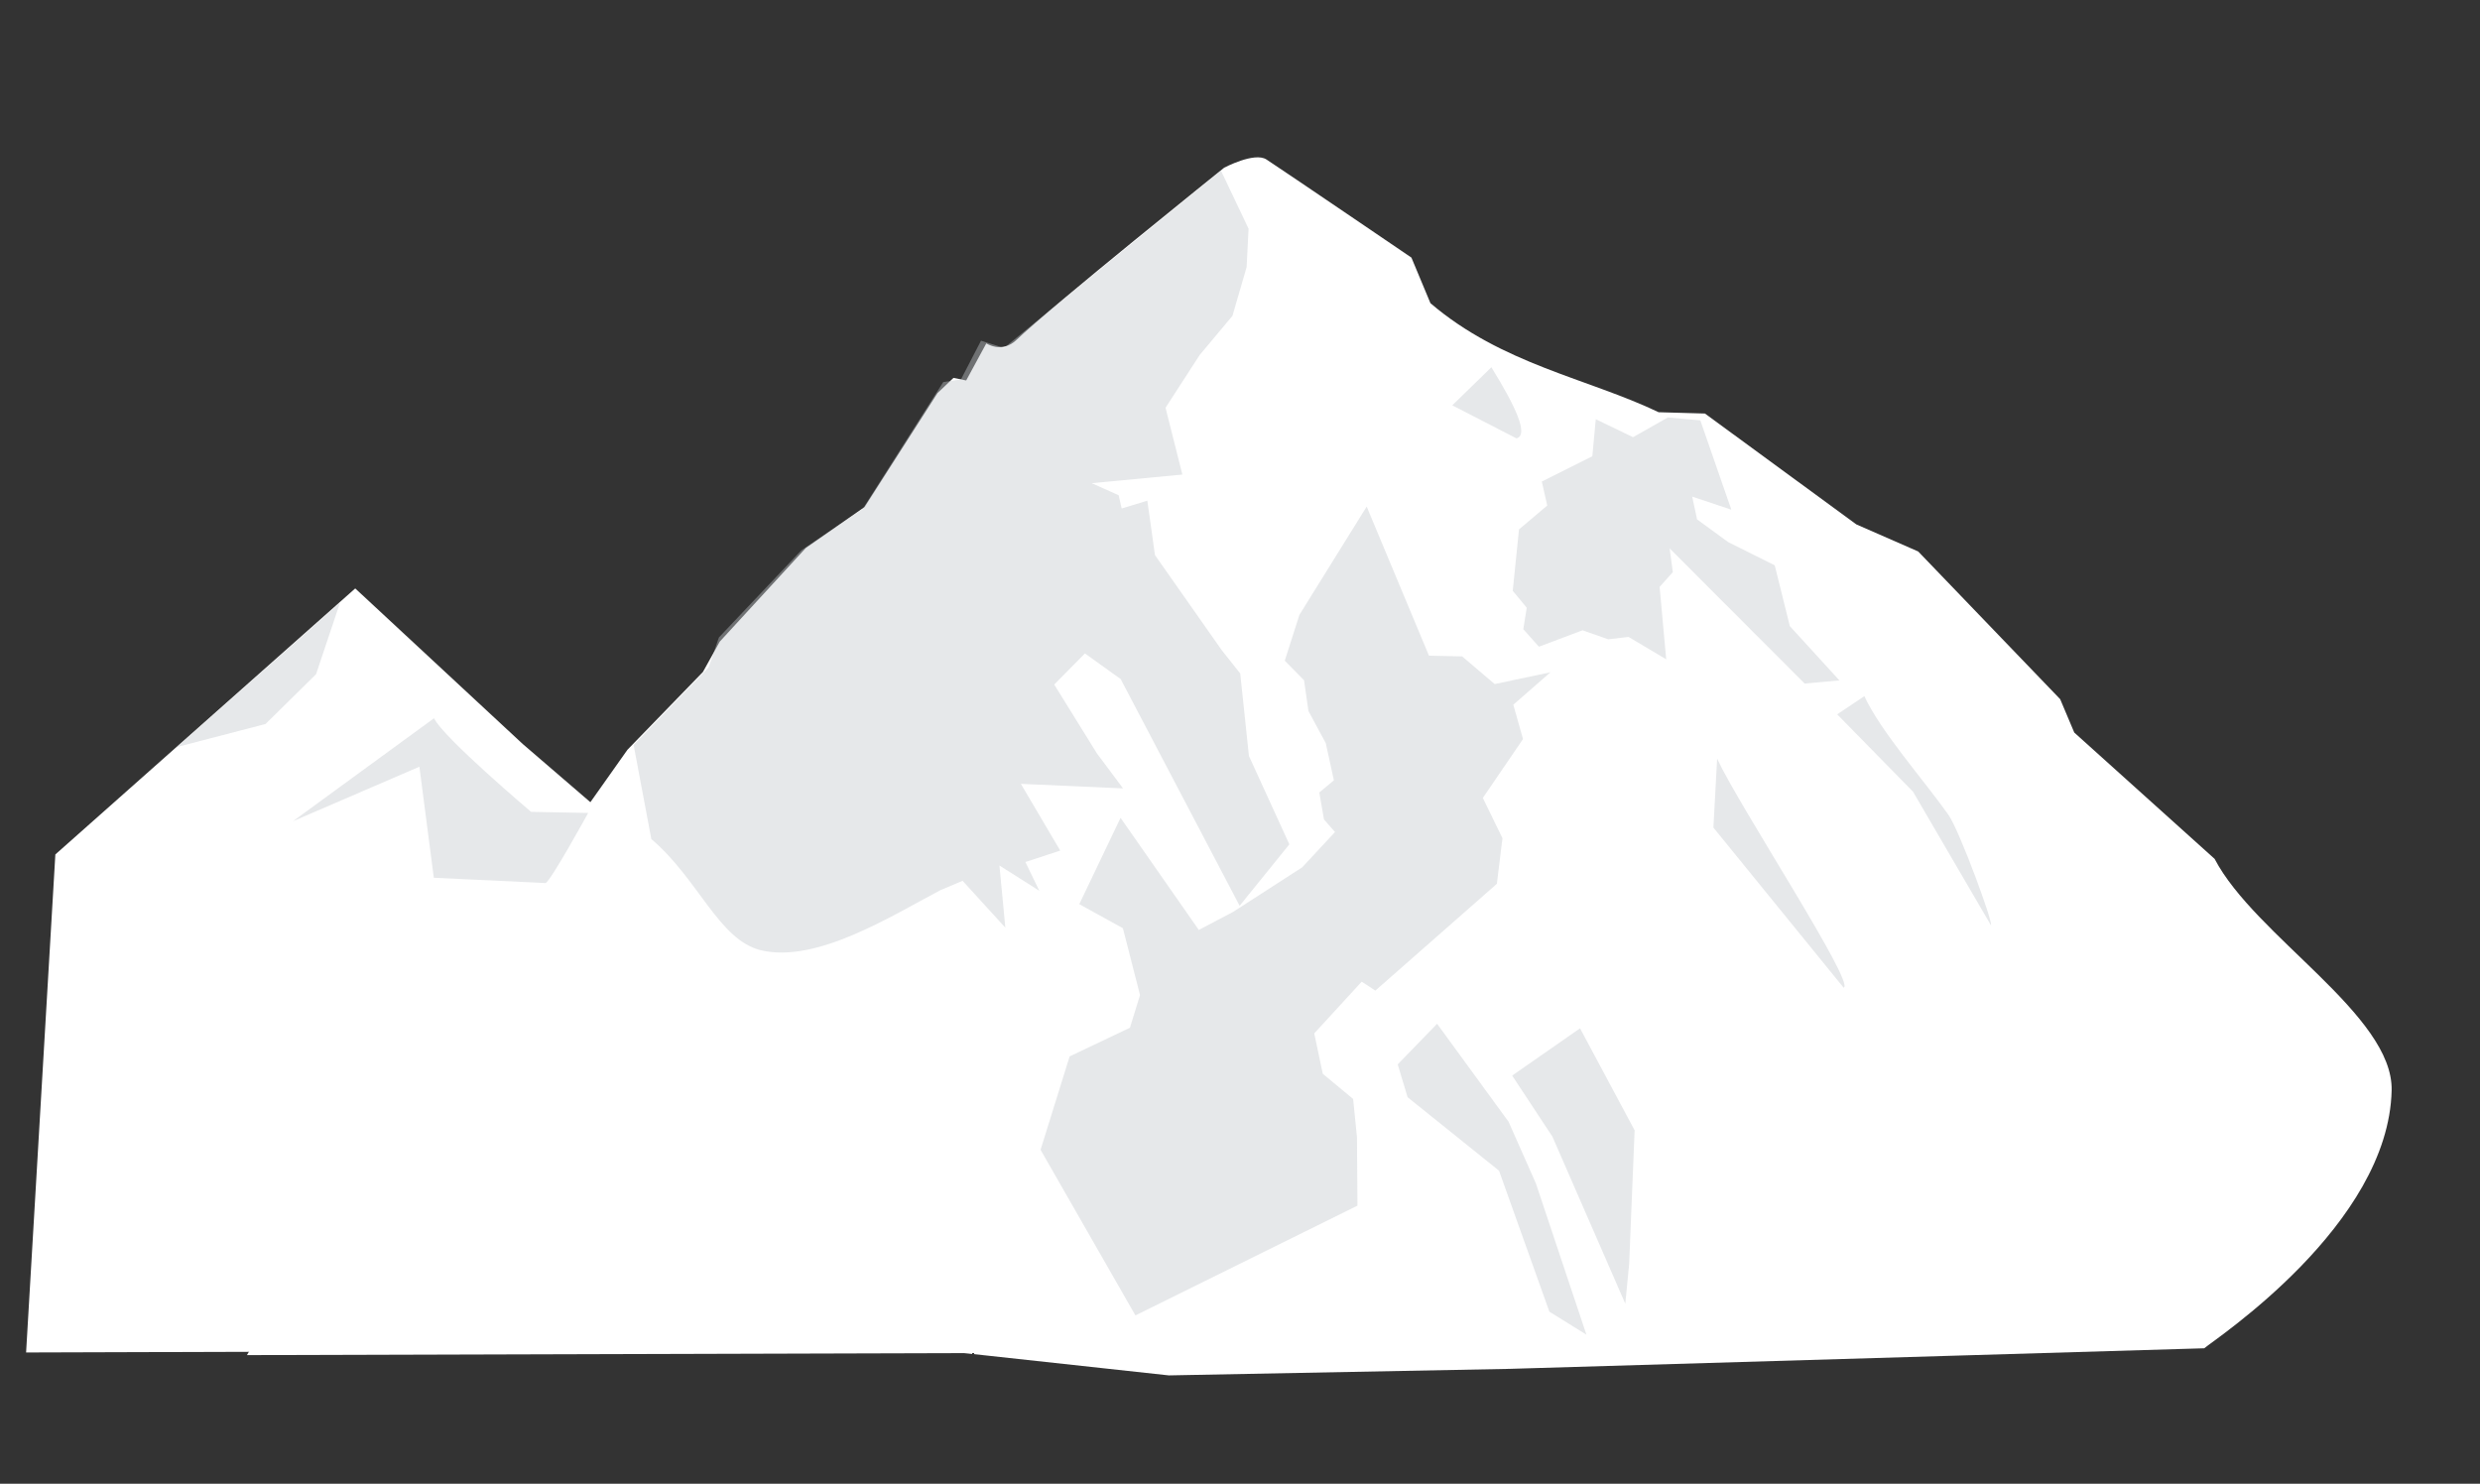 <?xml version="1.0" encoding="UTF-8" standalone="no"?><!DOCTYPE svg PUBLIC "-//W3C//DTD SVG 1.1//EN" "http://www.w3.org/Graphics/SVG/1.1/DTD/svg11.dtd"><svg width="100%" height="100%" viewBox="0 0 1170 700" version="1.1" xmlns="http://www.w3.org/2000/svg" xmlns:xlink="http://www.w3.org/1999/xlink" xml:space="preserve" xmlns:serif="http://www.serif.com/" style="fill-rule:evenodd;clip-rule:evenodd;stroke-linejoin:round;stroke-miterlimit:1.414;"><rect x="0" y="0" width="1170" height="700" fill="#333333" stroke="none"/><g><path d="M26.112,403.117l141.476,-125.505l79.042,73.412l92.68,79.74l7.042,206.303l-334.043,1.007l13.803,-234.957Z" style="fill:#fff;"/><path d="M125.268,341.567l-41.857,10.884l76.997,-68.103l-11.288,33.714l-23.852,23.505Z" style="fill:#c2c9cc;fill-opacity:0.416;"/><path d="M296.004,353.738l35.623,-36.722l7.933,-14.303l40.586,-44.177l27.744,-19.335l34.382,-53.74l7.561,-7.187l5.994,1.216l9.489,-17.5c0,0 7.342,4.955 14.239,-1.649c16.771,-16.059 97.945,-81.207 97.945,-81.207c0,0 14.32,-7.599 19.986,-3.891c9.382,6.14 68.384,46.284 68.384,46.284l8.975,21.51c33.811,28.861 74.139,35.425 107.66,51.441l21.841,0.614l71.435,52.314l29.172,12.765l66.987,69.689l6.646,15.738l66.207,59.591c19.034,36.465 84.302,73.706 83.522,109.217c-1.396,63.492 -83.262,117.297 -88.411,121.685l-327.852,9.714l-160.618,3.08l-96.541,-10.526l-338.392,0.958l100.97,-174.504l78.533,-111.075Z" style="fill:#fff;"/><g><path d="M576.001,80.464l13.051,27.445l-0.924,18.091l-6.686,22.989l-15.506,18.547l-16.066,24.831l7.94,31.524l-42.764,4.06l12.708,5.7l1.419,6.235l12.115,-3.665l3.593,25.654l31.578,44.97l8.637,10.854l4.124,38.964l19.057,41.681l-23.448,28.992l-56.114,-106.958l-16.866,-12.103l-14.496,14.674l20.135,32.478l12.338,16.525l-48.208,-2.141l18.577,31.481l-16.448,5.386l6.577,13.574l-18.807,-11.913l2.768,29.318l-20.164,-22.119l-10.579,4.488c-23.03,12.148 -58.493,34.572 -84.594,28.276c-19.823,-4.782 -29.518,-33.689 -51.665,-52.434l-8.352,-44.417l35.401,-36.651l4.83,-14.047l38.932,-41.165l28.887,-19.417l38.04,-59.936l8.334,-1.228l9.46,-18.267l10.841,3.412l102.345,-83.688Z" style="fill:#c2c9cc;fill-opacity:0.416;"/><path d="M703.598,173.262c11.471,18.566 17.762,32.057 11.801,33.54l-30.251,-15.573l18.45,-17.967Z" style="fill:#c2c9cc;fill-opacity:0.416;"/><path d="M810.096,357.936c10.063,21.889 65.634,106.548 59.672,108.031l-61.427,-75.521l1.755,-32.51Z" style="fill:#c2c9cc;fill-opacity:0.416;"/><path d="M204.772,338.848c4.096,8.91 45.786,44.173 45.786,44.173l26.933,0.513c0,0 -17.874,32.512 -20.119,33.07l-52.71,-2.497l-6.802,-52.385l-59.664,25.723l66.576,-48.597Z" style="fill:#c2c9cc;fill-opacity:0.416;"/><path d="M879.567,328.432c7.632,16.601 28.018,39.555 39.621,55.936c5.241,7.399 21.491,51.736 20.051,52.095l-36.745,-62.981l-35.753,-36.46l12.826,-8.59Z" style="fill:#c2c9cc;fill-opacity:0.416;"/><path d="M644.764,238.986l29.386,70.35l15.648,0.338l15.351,13.056l26.323,-5.555l-17.53,15.297l4.577,16.204l-18.951,27.774l9.258,19.019l-2.645,21.499l-57.332,50.384l-6.426,-4.217l-22.401,24.409l4.038,19.05l14.306,11.868l1.81,17.998l0.228,32.343l-104.741,51.788l-44.755,-78.144l13.713,-44.051l28.46,-13.536l4.753,-15.402l-8.08,-31.541l-20.572,-11.347l19.465,-40.741l36.912,52.904l16.246,-8.55l32.557,-21.011l15.456,-16.639l-5.192,-5.909l-2.22,-12.742l6.887,-5.735l-3.827,-17.531l-8.178,-15.167l-2.083,-14.521l-9.086,-9.229l6.92,-21.653l31.725,-51.06Z" style="fill:#c2c9cc;fill-opacity:0.416;"/><path d="M768.597,596.335l2.573,-63.078l-25.751,-48.112l-32.022,22.292l18.992,28.799l34.384,78.834l1.824,-18.735Z" style="fill:#c2c9cc;fill-opacity:0.416;"/><path d="M677.988,482.996l-18.582,19.167l4.664,15.483l43.134,34.673l23.757,66.511l17.472,10.845l-23.845,-71.378l-12.879,-29.067l-33.721,-46.234Z" style="fill:#c2c9cc;fill-opacity:0.416;"/><path d="M802.174,198.323l-15.319,-1.375l-16.429,9.312l-17.581,-8.486l-1.625,17.467l-23.843,11.956l2.585,11.294l-13.332,11.273l-2.962,28.966l6.611,7.987l-1.628,10.119l7.372,8.272l20.579,-7.744l12.129,4.25l9.566,-1.137l17.778,10.575l-3.111,-34.168l6.229,-6.956l-1.496,-11.214l63.677,63.763l16.421,-1.47l-23.39,-25.602l-7.129,-28.692l-21.935,-10.943l-14.71,-10.737l-2.29,-10.74l18.464,6.178l-14.631,-42.148Z" style="fill:#c2c9cc;fill-opacity:0.416;"/></g></g></svg>